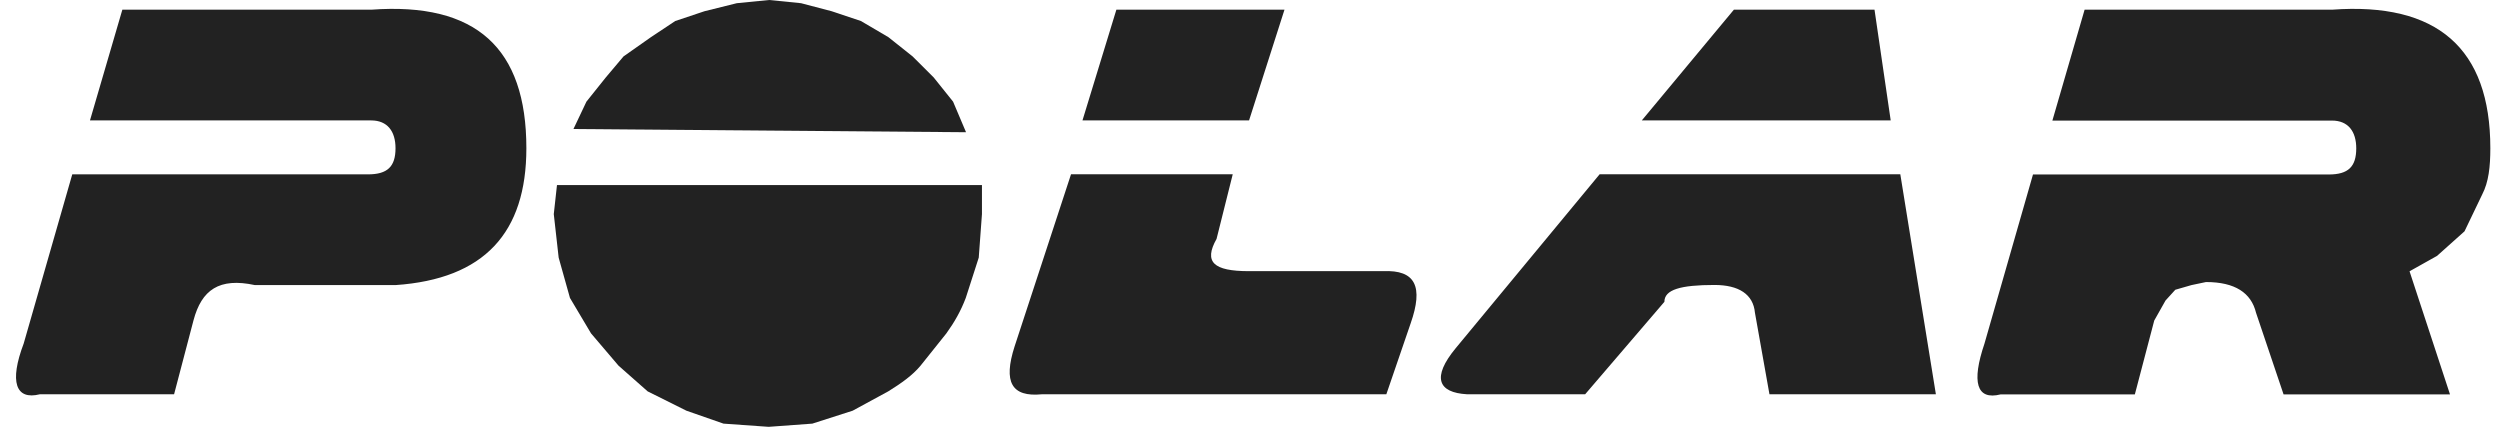 <svg width="82" height="14" viewBox="0 0 82 14" fill="none" xmlns="http://www.w3.org/2000/svg">
<path fill-rule="evenodd" clip-rule="evenodd" d="M46.268 10.61L45.472 12.932H34.178C33.171 13.032 32.906 12.527 33.277 11.368L35.13 5.715H40.434L39.903 7.836C39.477 8.594 39.798 8.894 40.965 8.894H45.367C46.428 8.846 46.694 9.399 46.268 10.61ZM48.121 12.932C47.165 12.879 46.955 12.379 47.751 11.416L52.469 5.715H62.33L63.497 12.932H58.038L57.562 10.257C57.507 9.652 57.031 9.347 56.235 9.347C55.123 9.347 54.592 9.499 54.592 9.9L51.993 12.932H48.121ZM68.375 0.318H76.489C79.935 0.065 81.683 1.581 81.683 4.861C81.683 5.466 81.628 5.971 81.417 6.377L80.836 7.587L79.935 8.393L79.033 8.898L80.36 12.936H74.901L73.999 10.262C73.839 9.604 73.308 9.251 72.357 9.251L71.881 9.351L71.35 9.504L71.029 9.857L70.659 10.514L70.023 12.936H65.621C64.824 13.136 64.664 12.531 65.09 11.272L66.682 5.723H76.383C77.02 5.723 77.285 5.471 77.285 4.865C77.285 4.312 77.02 3.955 76.489 3.955H67.318L68.375 0.318ZM62.015 3.95H53.851L56.871 0.318H61.484L62.015 3.95ZM12.176 0.318C15.622 0.065 17.265 1.581 17.265 4.861C17.265 7.635 15.887 9.151 12.973 9.351H8.36C7.193 9.099 6.612 9.504 6.346 10.51L5.71 12.932H1.308C0.512 13.132 0.301 12.527 0.777 11.268L2.37 5.719H12.071C12.707 5.719 12.973 5.466 12.973 4.861C12.973 4.308 12.707 3.95 12.176 3.95H2.951L4.013 0.318H12.176ZM40.969 3.95H35.505L36.617 0.318H42.131L40.969 3.95Z" fill="#222222"/>
<path fill-rule="evenodd" clip-rule="evenodd" d="M26.275 0.105L27.281 0.369L28.237 0.689L29.138 1.218L29.934 1.851L30.625 2.54L31.261 3.334L31.686 4.337L18.809 4.232L19.235 3.334L19.87 2.54L20.451 1.851L21.352 1.218L22.148 0.689L23.105 0.369L24.166 0.105L25.227 0L26.275 0.105ZM18.695 9.773L18.324 8.45L18.164 7.023L18.269 6.07H32.208V7.023L32.103 8.45L31.677 9.773C31.517 10.197 31.307 10.566 31.041 10.935L30.195 11.993C29.93 12.313 29.559 12.573 29.134 12.837L27.967 13.471L26.645 13.895L25.213 14L23.731 13.895L22.515 13.471L21.243 12.837L20.287 11.993L19.386 10.935L18.695 9.773Z" fill="#222222"/>
</svg>
